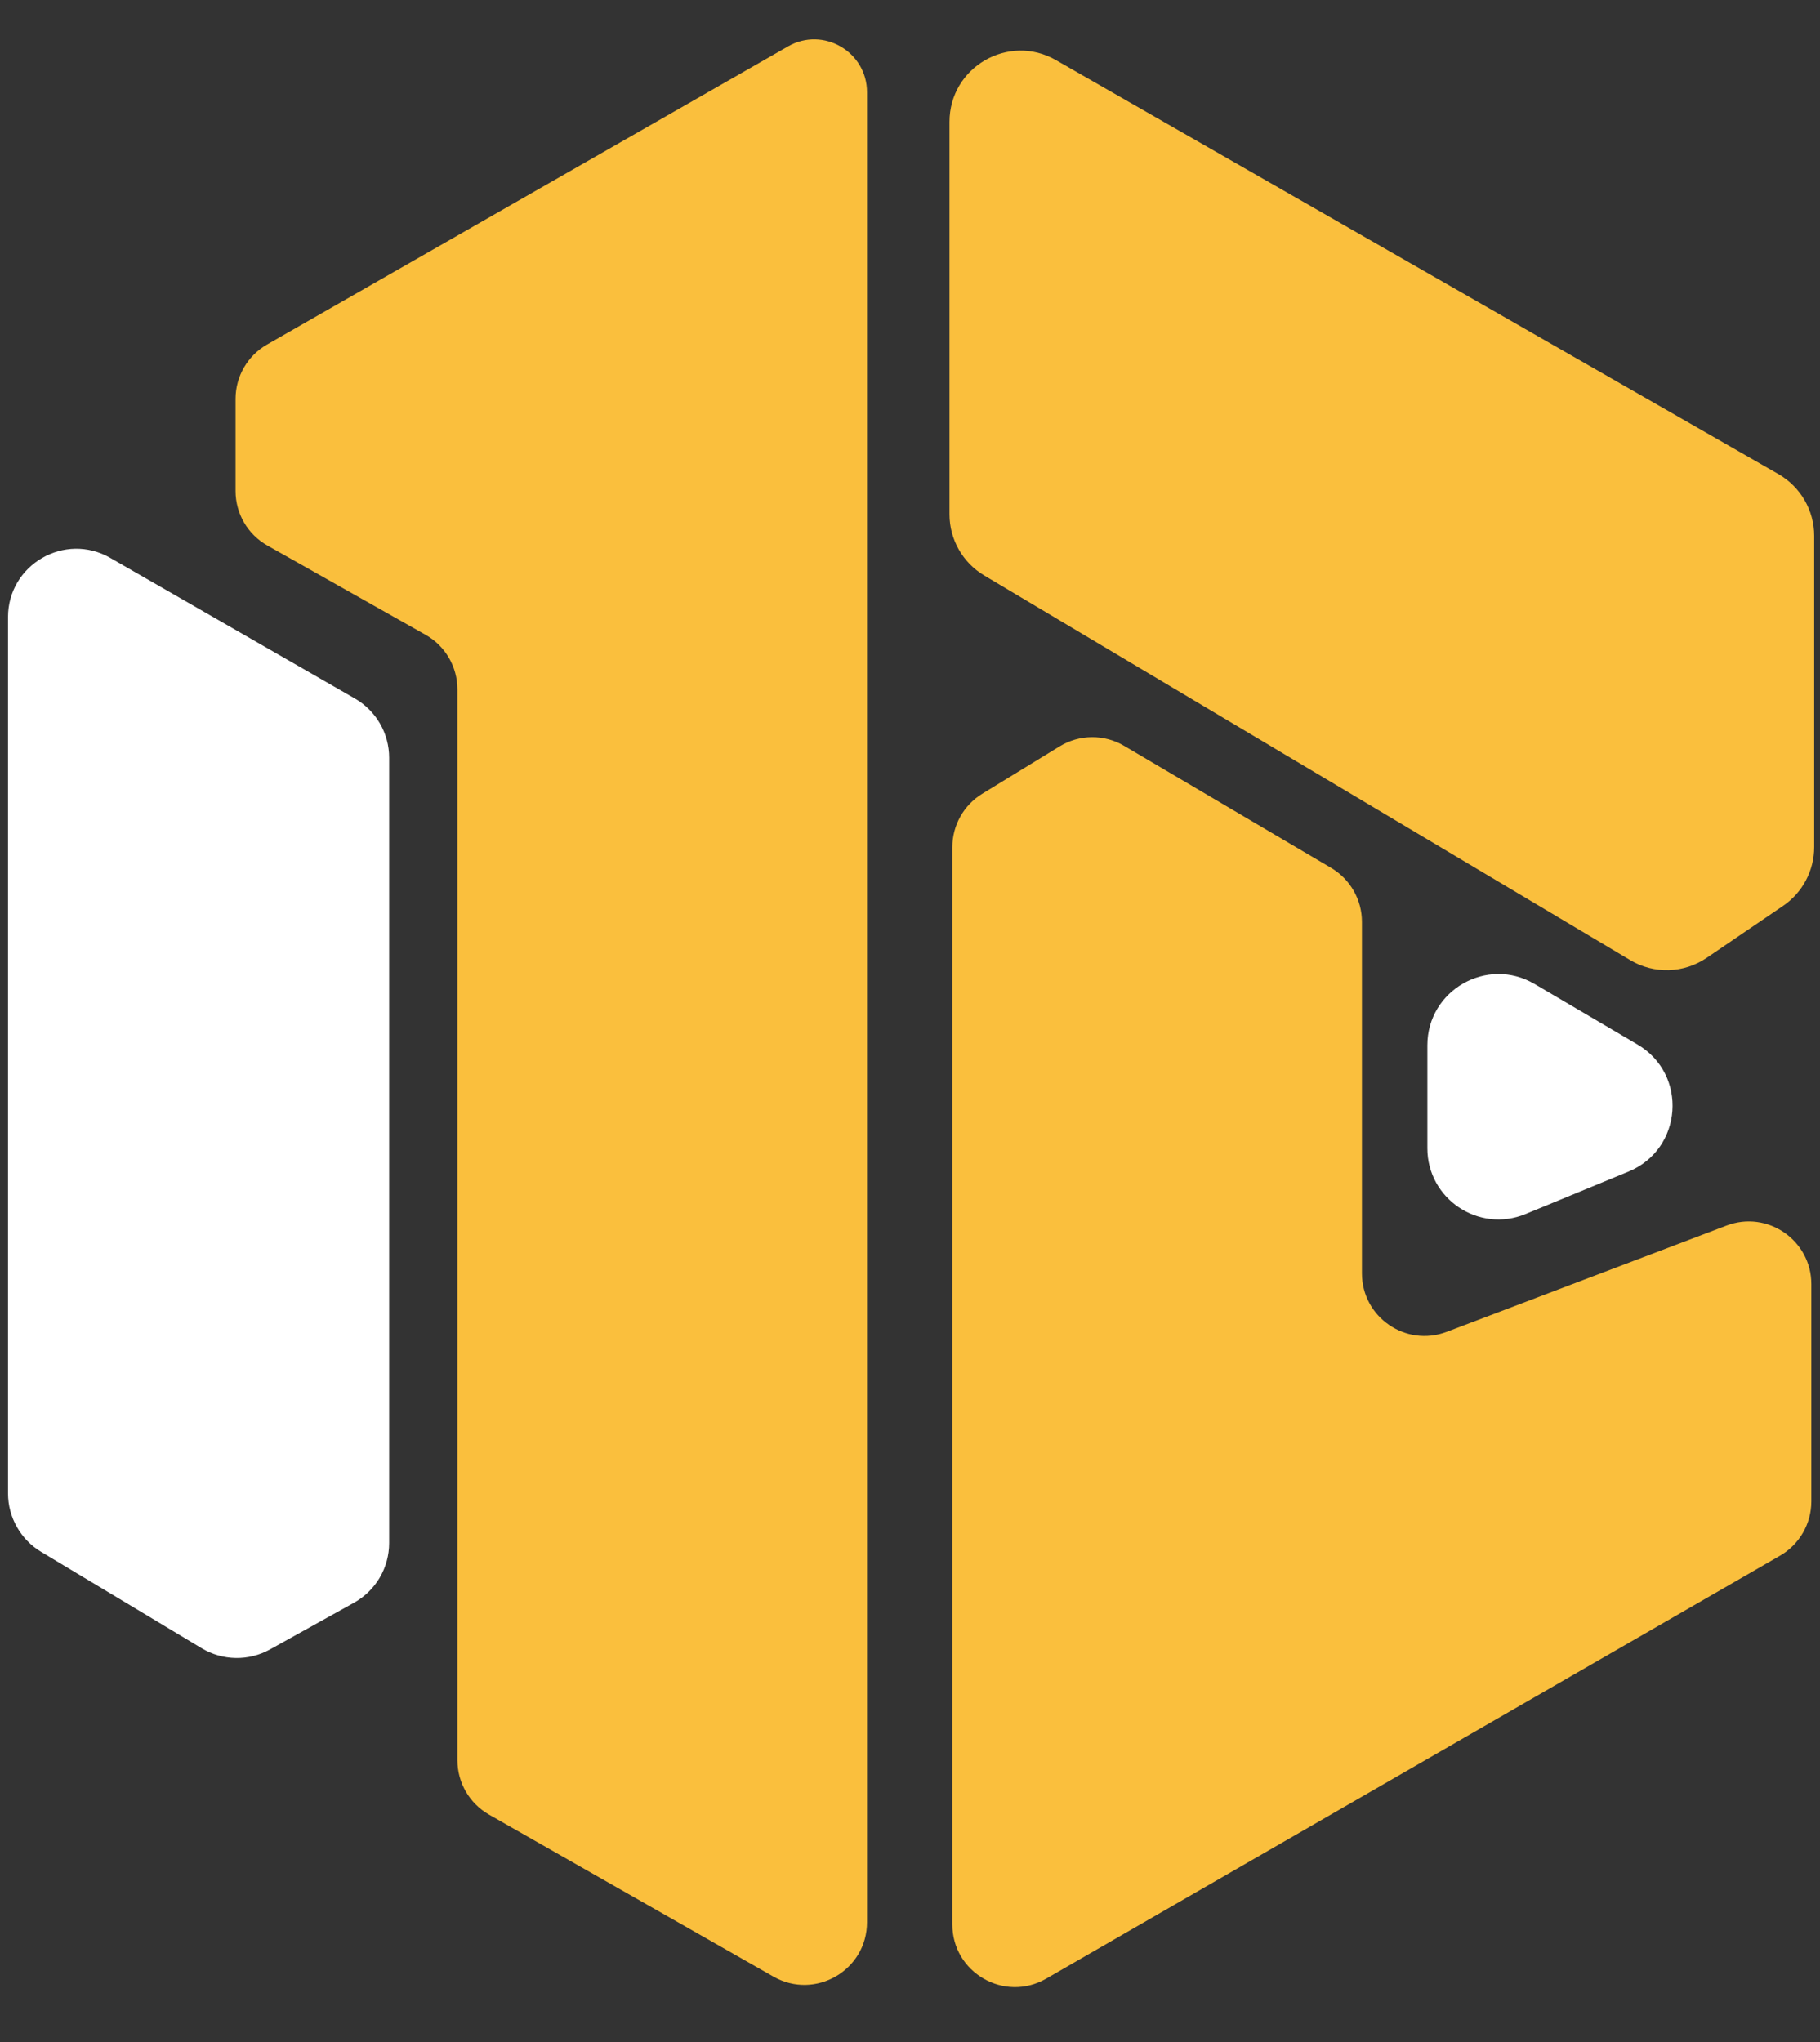 <svg width="156" height="175" viewBox="0 0 156 175" fill="none" xmlns="http://www.w3.org/2000/svg">
<rect x="0" y="0" width="156" height="175" fill="#333333" stroke="none"/>
<path d="M74.315 164.708V7.903C74.315 4.428 70.559 2.25 67.543 3.976L22.891 29.52C21.221 30.475 20.19 32.252 20.19 34.176V42.073C20.19 44.008 21.233 45.794 22.919 46.745L36.479 54.394C38.164 55.345 39.207 57.13 39.207 59.066V150.825C39.207 152.752 40.242 154.532 41.917 155.486L66.297 169.369C69.873 171.405 74.315 168.823 74.315 164.708Z" fill="#FABF3D"/>
<path d="M81.629 72.589V164.895C81.629 169.022 86.094 171.603 89.67 169.543L152.571 133.302C154.233 132.344 155.257 130.572 155.257 128.654V110.028C155.257 106.273 151.499 103.681 147.989 105.014L124.004 114.122C120.495 115.455 116.737 112.862 116.737 109.108V78.987C116.737 77.088 115.732 75.331 114.097 74.366L96.351 63.906C94.643 62.899 92.518 62.917 90.827 63.952L84.192 68.014C82.6 68.989 81.629 70.722 81.629 72.589Z" fill="#FABF3D"/>
<path d="M81.629 44.072V10.439C81.629 5.944 86.488 3.127 90.389 5.362L152.315 40.836C154.135 41.879 155.257 43.816 155.257 45.913V72.582C155.257 74.52 154.298 76.332 152.696 77.421L146.148 81.874C144.269 83.152 141.819 83.226 139.865 82.063L84.487 49.1C82.715 48.045 81.629 46.134 81.629 44.072Z" fill="#FABF3D" stroke="#FABF3D" stroke-width="0.488"/>
<path d="M0.687 127.956V52.879C0.687 48.38 5.552 45.564 9.453 47.805L30.42 59.853C32.236 60.897 33.356 62.832 33.356 64.927V132.214C33.356 134.339 32.204 136.297 30.346 137.329L23.145 141.33C21.317 142.346 19.086 142.309 17.293 141.233L3.527 132.973C1.765 131.916 0.687 130.011 0.687 127.956Z" fill="white"/>
<path d="M122.589 98.39V89.564C122.589 85.039 127.504 82.227 131.405 84.519L140.231 89.707C144.4 92.157 143.967 98.318 139.497 100.161L130.67 103.8C126.819 105.388 122.589 102.556 122.589 98.39Z" fill="white" stroke="white" stroke-width="0.488"/>
</svg>
